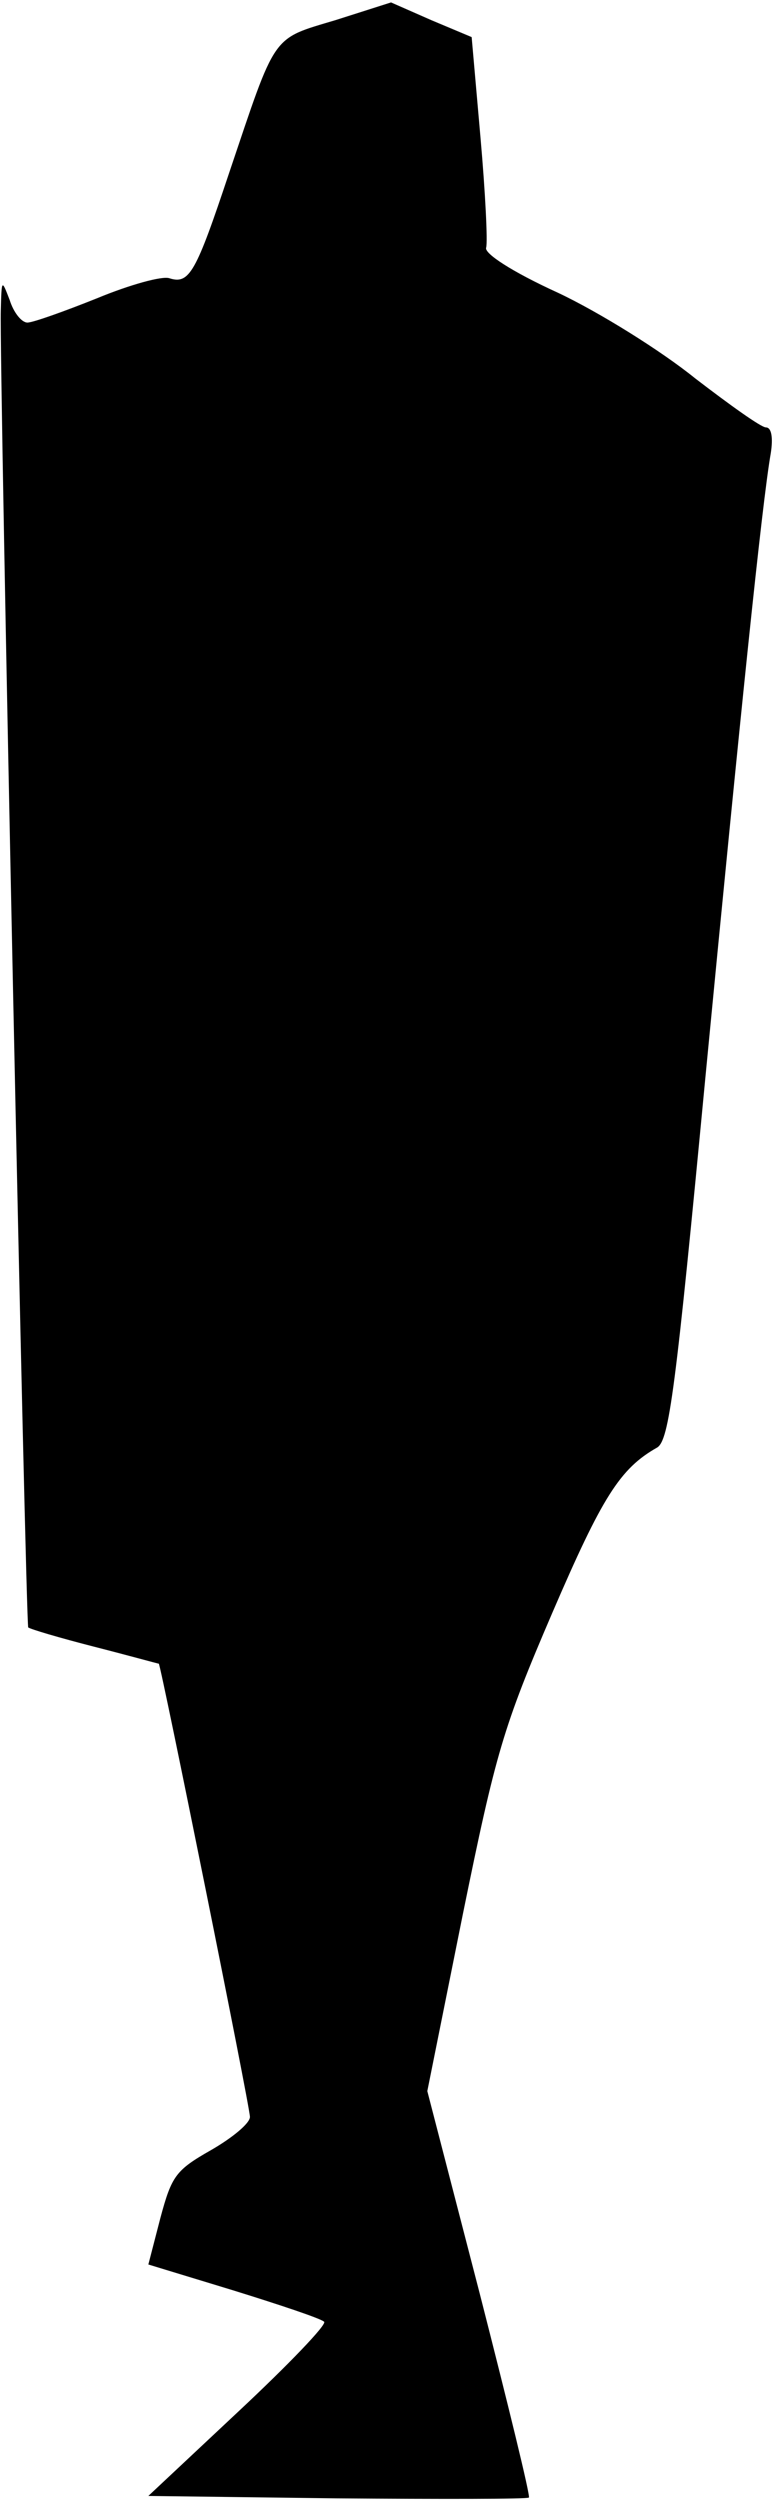 <?xml version="1.0" standalone="no"?>
<!DOCTYPE svg PUBLIC "-//W3C//DTD SVG 20010904//EN"
 "http://www.w3.org/TR/2001/REC-SVG-20010904/DTD/svg10.dtd">
<svg version="1.0" xmlns="http://www.w3.org/2000/svg"
 width="96pt" height="310pt" viewBox="0 0 96 310"
 preserveAspectRatio="xMidYMid meet">
<g transform="translate(0,310) scale(0.1,-0.1)"
fill="#000000" stroke="none">
<path fill="#000000" stroke="none" d="M416 3075 c-80 -24 -73 -15 -132 -190
-41 -123 -49 -138 -74 -130 -9 3 -49 -8 -90 -25 -40 -16 -79 -30 -86 -30 -7 0
-17 12 -22 28 -10 26 -10 26 -11 -13 -2 -67 31 -1630 34 -1633 2 -2 39 -13 82
-24 43 -11 79 -21 80 -21 3 -4 113 -549 113 -562 0 -8 -22 -26 -48 -41 -44
-25 -49 -32 -63 -84 l-15 -58 105 -32 c58 -18 109 -35 113 -39 4 -3 -44 -53
-106 -111 l-112 -105 234 -3 c129 -1 236 -1 238 1 2 2 -26 116 -61 253 l-65
251 44 219 c41 201 50 232 111 374 62 144 84 179 130 205 15 9 23 71 60 460
43 446 70 710 81 773 3 19 1 32 -6 32 -6 0 -45 28 -88 61 -42 34 -119 82 -170
106 -57 26 -92 49 -89 56 2 7 -1 68 -7 136 l-11 125 -50 21 -50 22 -69 -22z"/>
</g>
</svg>
